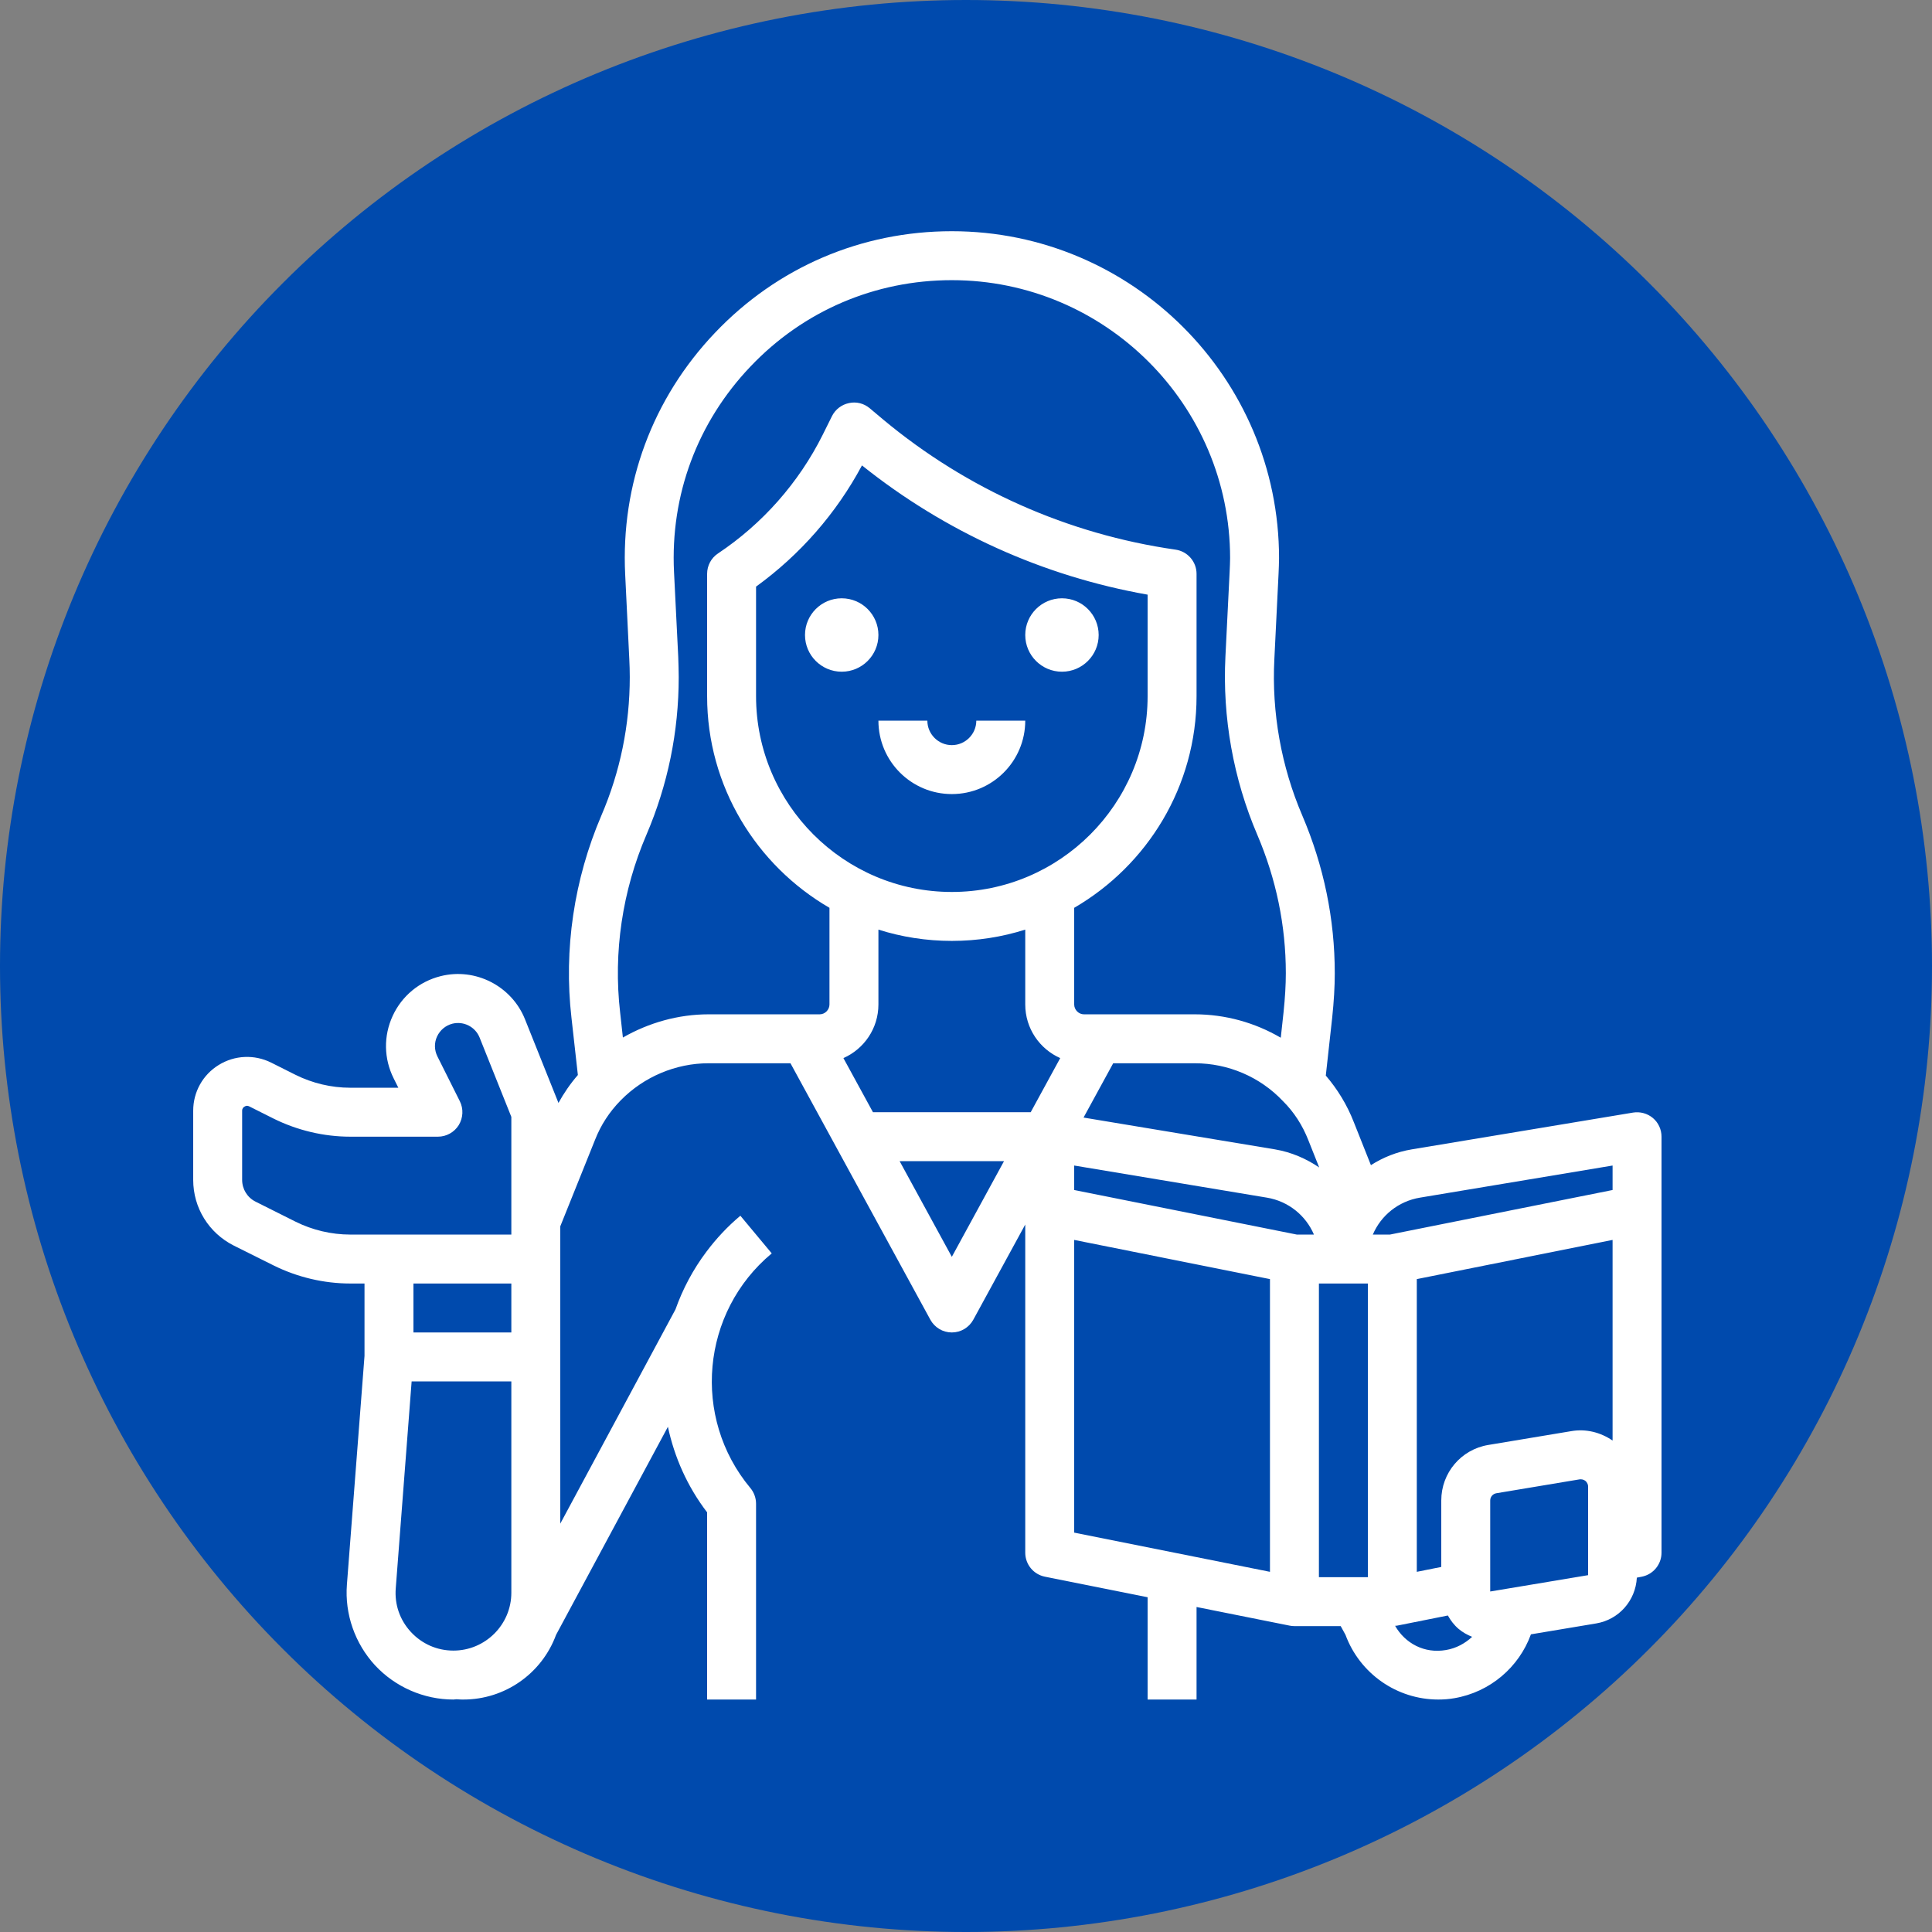 <?xml version="1.0" encoding="UTF-8"?>
<svg xmlns="http://www.w3.org/2000/svg" xmlns:xlink="http://www.w3.org/1999/xlink" width="72" height="72" viewBox="0 0 375 375" version="1.2">
<rect x="0" y="0" width="375" height="375" fill="#808080" stroke="none"/>
<defs>
<clipPath id="clip1">
  <path d="M 37.5 44.879 L 322.5 44.879 L 322.5 329.879 L 37.5 329.879 Z M 37.5 44.879 "/>
</clipPath>
</defs>
<g id="surface1">
<path style=" stroke:none;fill-rule:nonzero;fill:rgb(0%,29.019%,67.839%);fill-opacity:1;" d="M 187.5 0 C 184.43 0 181.363 0.074 178.301 0.227 C 175.234 0.375 172.176 0.602 169.121 0.902 C 166.066 1.203 163.023 1.578 159.988 2.031 C 156.953 2.48 153.93 3.004 150.922 3.602 C 147.91 4.203 144.918 4.875 141.941 5.617 C 138.965 6.363 136.008 7.184 133.07 8.074 C 130.137 8.965 127.223 9.926 124.332 10.961 C 121.445 11.996 118.582 13.098 115.746 14.273 C 112.91 15.445 110.105 16.691 107.332 18.004 C 104.559 19.312 101.82 20.691 99.113 22.141 C 96.406 23.586 93.738 25.098 91.105 26.676 C 88.473 28.254 85.883 29.895 83.332 31.598 C 80.777 33.305 78.27 35.07 75.805 36.898 C 73.34 38.727 70.922 40.613 68.551 42.559 C 66.18 44.508 63.855 46.512 61.582 48.57 C 59.309 50.633 57.086 52.746 54.918 54.918 C 52.746 57.086 50.633 59.309 48.57 61.582 C 46.512 63.855 44.508 66.18 42.559 68.551 C 40.613 70.922 38.727 73.34 36.898 75.805 C 35.07 78.27 33.305 80.777 31.598 83.332 C 29.895 85.883 28.254 88.473 26.676 91.105 C 25.098 93.738 23.586 96.406 22.141 99.113 C 20.691 101.82 19.312 104.559 18.004 107.332 C 16.691 110.105 15.445 112.91 14.273 115.746 C 13.098 118.582 11.996 121.445 10.961 124.332 C 9.926 127.223 8.965 130.137 8.074 133.07 C 7.184 136.008 6.363 138.965 5.621 141.941 C 4.875 144.918 4.203 147.91 3.602 150.922 C 3.004 153.93 2.48 156.953 2.031 159.988 C 1.578 163.023 1.203 166.066 0.902 169.121 C 0.602 172.176 0.375 175.234 0.227 178.301 C 0.074 181.363 0 184.43 0 187.5 C 0 190.57 0.074 193.637 0.227 196.699 C 0.375 199.766 0.602 202.824 0.902 205.879 C 1.203 208.934 1.578 211.977 2.031 215.012 C 2.48 218.047 3.004 221.07 3.602 224.078 C 4.203 227.09 4.875 230.082 5.621 233.059 C 6.363 236.035 7.184 238.992 8.074 241.93 C 8.965 244.863 9.926 247.777 10.961 250.668 C 11.996 253.555 13.098 256.418 14.273 259.254 C 15.445 262.09 16.691 264.891 18.004 267.668 C 19.312 270.441 20.691 273.18 22.141 275.887 C 23.586 278.594 25.098 281.262 26.676 283.895 C 28.254 286.527 29.895 289.117 31.598 291.668 C 33.305 294.223 35.07 296.73 36.898 299.195 C 38.727 301.66 40.613 304.078 42.559 306.449 C 44.508 308.82 46.512 311.145 48.57 313.418 C 50.633 315.691 52.746 317.914 54.918 320.082 C 57.086 322.254 59.309 324.367 61.582 326.43 C 63.855 328.488 66.18 330.492 68.551 332.438 C 70.922 334.387 73.34 336.273 75.805 338.102 C 78.27 339.93 80.777 341.695 83.332 343.402 C 85.883 345.105 88.473 346.746 91.105 348.324 C 93.738 349.902 96.406 351.414 99.113 352.859 C 101.82 354.309 104.559 355.688 107.332 356.996 C 110.105 358.309 112.91 359.555 115.746 360.727 C 118.582 361.902 121.445 363.004 124.332 364.039 C 127.223 365.074 130.137 366.035 133.07 366.926 C 136.008 367.816 138.965 368.637 141.941 369.379 C 144.918 370.125 147.91 370.797 150.922 371.398 C 153.93 371.996 156.953 372.52 159.988 372.969 C 163.023 373.422 166.066 373.797 169.121 374.098 C 172.176 374.398 175.234 374.625 178.301 374.773 C 181.363 374.926 184.43 375 187.5 375 C 190.57 375 193.637 374.926 196.699 374.773 C 199.766 374.625 202.824 374.398 205.879 374.098 C 208.934 373.797 211.977 373.422 215.012 372.969 C 218.047 372.52 221.07 371.996 224.078 371.398 C 227.09 370.797 230.082 370.125 233.059 369.379 C 236.035 368.637 238.992 367.816 241.93 366.926 C 244.863 366.035 247.777 365.074 250.668 364.039 C 253.555 363.004 256.418 361.902 259.254 360.727 C 262.09 359.555 264.891 358.309 267.668 356.996 C 270.441 355.688 273.18 354.309 275.887 352.859 C 278.594 351.414 281.262 349.902 283.895 348.324 C 286.527 346.746 289.117 345.105 291.668 343.402 C 294.223 341.695 296.73 339.93 299.195 338.102 C 301.66 336.273 304.078 334.387 306.449 332.438 C 308.82 330.492 311.145 328.488 313.418 326.43 C 315.691 324.367 317.914 322.254 320.082 320.082 C 322.254 317.914 324.367 315.691 326.43 313.418 C 328.488 311.145 330.492 308.82 332.438 306.449 C 334.387 304.078 336.273 301.66 338.102 299.195 C 339.93 296.73 341.695 294.223 343.402 291.668 C 345.105 289.117 346.746 286.527 348.324 283.895 C 349.902 281.262 351.414 278.594 352.859 275.887 C 354.309 273.18 355.688 270.441 356.996 267.668 C 358.309 264.891 359.555 262.09 360.727 259.254 C 361.902 256.418 363.004 253.555 364.039 250.668 C 365.074 247.777 366.035 244.863 366.926 241.93 C 367.816 238.992 368.637 236.035 369.379 233.059 C 370.125 230.082 370.797 227.09 371.398 224.078 C 371.996 221.07 372.52 218.047 372.969 215.012 C 373.422 211.977 373.797 208.934 374.098 205.879 C 374.398 202.824 374.625 199.766 374.773 196.699 C 374.926 193.637 375 190.57 375 187.5 C 375 184.43 374.926 181.363 374.773 178.301 C 374.625 175.234 374.398 172.176 374.098 169.121 C 373.797 166.066 373.422 163.023 372.969 159.988 C 372.52 156.953 371.996 153.93 371.398 150.922 C 370.797 147.91 370.125 144.918 369.379 141.941 C 368.637 138.965 367.816 136.008 366.926 133.07 C 366.035 130.137 365.074 127.223 364.039 124.332 C 363.004 121.445 361.902 118.582 360.727 115.746 C 359.555 112.91 358.309 110.105 356.996 107.332 C 355.688 104.559 354.309 101.82 352.859 99.113 C 351.414 96.406 349.902 93.738 348.324 91.105 C 346.746 88.473 345.105 85.883 343.402 83.332 C 341.695 80.777 339.93 78.27 338.102 75.805 C 336.273 73.34 334.387 70.922 332.438 68.551 C 330.492 66.18 328.488 63.855 326.43 61.582 C 324.367 59.309 322.254 57.086 320.082 54.918 C 317.914 52.746 315.691 50.633 313.418 48.57 C 311.145 46.512 308.82 44.508 306.449 42.559 C 304.078 40.613 301.66 38.727 299.195 36.898 C 296.73 35.07 294.223 33.305 291.668 31.598 C 289.117 29.895 286.527 28.254 283.895 26.676 C 281.262 25.098 278.594 23.586 275.887 22.141 C 273.18 20.691 270.441 19.312 267.668 18.004 C 264.891 16.691 262.09 15.445 259.254 14.273 C 256.418 13.098 253.555 11.996 250.668 10.961 C 247.777 9.926 244.863 8.965 241.93 8.074 C 238.992 7.184 236.035 6.363 233.059 5.617 C 230.082 4.875 227.09 4.203 224.078 3.602 C 221.07 3.004 218.047 2.48 215.012 2.031 C 211.977 1.578 208.934 1.203 205.879 0.902 C 202.824 0.602 199.766 0.375 196.699 0.227 C 193.637 0.074 190.57 0 187.5 0 Z M 187.5 0 "/>
<g clip-path="url(#clip1)" clip-rule="nonzero">
<path style=" stroke:none;fill-rule:nonzero;fill:rgb(100%,100%,100%);fill-opacity:1;" d="M 305.02 277.777 L 288.879 280.465 C 283.59 281.34 279.75 285.883 279.75 291.246 L 279.75 304.141 L 275 305.09 L 275 248.273 L 313 240.668 L 313 279.613 C 310.68 278.016 307.84 277.293 305.02 277.777 Z M 308.25 305.738 L 289.25 308.91 L 289.25 291.246 C 289.25 290.543 289.75 289.949 290.457 289.836 L 306.578 287.145 C 306.652 287.129 306.746 287.129 306.82 287.129 C 307.266 287.129 307.582 287.332 307.75 287.461 C 307.934 287.629 308.25 287.98 308.25 288.555 L 308.25 305.738 L 309.027 310.434 Z M 280.676 320.266 C 276.445 321.008 272.719 318.949 270.789 315.57 C 270.918 315.555 271.047 315.555 271.176 315.535 L 281.031 313.566 C 281.566 314.531 282.234 315.422 283.109 316.164 C 283.906 316.832 284.797 317.336 285.742 317.707 C 284.371 318.984 282.645 319.934 280.676 320.266 Z M 256 249.129 L 265.5 249.129 L 265.5 306.129 L 256 306.129 Z M 208.5 240.668 L 246.5 248.273 L 246.5 305.09 L 208.5 297.48 Z M 184.75 243.949 L 174.617 225.379 L 194.879 225.379 Z M 120.902 201.387 L 120.363 196.488 C 119.027 184.836 120.793 172.922 125.469 162.031 C 129.625 152.328 131.738 142.047 131.738 131.418 C 131.738 130.137 131.684 128.82 131.645 127.484 L 130.828 111.043 C 130.086 96.125 135.355 81.969 145.656 71.152 C 155.934 60.332 169.832 54.379 184.75 54.379 C 214.531 54.379 238.762 78.59 238.762 108.336 C 238.762 109.168 238.707 110.043 238.668 111.043 L 237.852 127.484 C 237.258 139.227 239.395 151.176 244.031 162.012 C 247.723 170.66 249.578 179.695 249.578 188.898 C 249.578 191.164 249.43 193.648 249.133 196.508 L 248.598 201.422 C 243.586 198.492 237.836 196.879 231.914 196.879 L 210.391 196.879 C 209.371 196.879 208.5 196.004 208.5 194.965 L 208.5 176.207 C 222.676 167.969 232.25 152.66 232.25 135.129 L 232.25 111.379 C 232.25 109.02 230.504 107.016 228.168 106.684 C 207.293 103.695 187.699 94.977 171.484 81.484 L 168.793 79.223 C 167.68 78.293 166.195 77.922 164.785 78.238 C 163.355 78.535 162.148 79.465 161.5 80.742 L 159.664 84.438 C 155.023 93.715 147.992 101.672 139.363 107.426 C 138.047 108.297 137.25 109.781 137.25 111.379 L 137.25 135.129 C 137.25 152.66 146.824 167.969 161 176.207 L 161 194.965 C 161 196.004 160.129 196.879 159.105 196.879 L 137.527 196.879 C 131.684 196.879 125.949 198.492 120.902 201.387 Z M 76.816 308.281 L 79.898 268.129 L 99.25 268.129 L 99.25 309.152 C 99.25 315.332 94.203 320.379 88.004 320.379 C 84.852 320.379 81.918 319.098 79.766 316.777 C 77.613 314.457 76.559 311.434 76.816 308.281 Z M 99.25 249.129 L 99.25 258.629 L 80.25 258.629 L 80.25 249.129 Z M 57.355 237.121 L 49.617 233.246 C 48.004 232.445 47 230.812 47 229.016 L 47 215.598 C 47 215.152 47.242 214.914 47.445 214.801 C 47.574 214.727 47.742 214.633 47.945 214.633 C 48.074 214.633 48.223 214.672 48.371 214.746 L 53.105 217.121 C 57.707 219.402 62.848 220.629 67.984 220.629 L 85 220.629 C 86.652 220.629 88.172 219.773 89.043 218.383 C 89.898 216.973 89.992 215.227 89.25 213.742 L 84.906 205.059 C 84.293 203.836 84.258 202.406 84.832 201.184 C 85.41 199.938 86.504 199.031 87.82 198.695 C 90.012 198.156 92.254 199.309 93.09 201.387 L 99.25 216.785 L 99.25 239.629 L 67.984 239.629 C 64.312 239.629 60.637 238.754 57.355 237.121 Z M 251.715 239.629 L 243.086 237.902 L 208.5 230.98 L 208.5 226.23 L 245.926 232.465 C 250.098 233.172 253.457 235.934 255.035 239.629 Z M 249.023 213.727 C 251.156 215.84 252.809 218.402 253.957 221.332 L 256.055 226.602 C 253.531 224.895 250.656 223.633 247.484 223.094 L 210.316 216.918 L 216.07 206.379 L 231.914 206.379 C 238.371 206.379 244.57 209.012 249.023 213.727 Z M 184.75 173.129 C 163.801 173.129 146.75 156.074 146.75 135.129 L 146.75 113.863 C 155.285 107.684 162.336 99.633 167.309 90.336 C 183.414 103.215 202.449 111.84 222.75 115.422 L 222.75 135.129 C 222.75 156.074 205.699 173.129 184.75 173.129 Z M 163.707 205.375 C 167.699 203.613 170.5 199.625 170.5 194.965 L 170.5 180.438 C 175.008 181.867 179.797 182.629 184.75 182.629 C 189.703 182.629 194.492 181.867 199 180.438 L 199 194.965 C 199 199.625 201.801 203.613 205.789 205.375 L 200.059 215.879 L 169.441 215.879 Z M 275.594 232.465 L 313 226.23 L 313 230.98 L 278.414 237.902 L 269.785 239.629 L 266.465 239.629 C 268.043 235.934 271.398 233.172 275.594 232.465 Z M 316.969 215.953 L 274.016 223.094 C 271.102 223.578 268.449 224.652 266.094 226.156 L 262.789 217.844 C 261.473 214.449 259.598 211.406 257.336 208.77 L 258.578 197.527 C 258.914 194.316 259.078 191.496 259.078 188.898 C 259.078 178.414 256.965 168.117 252.77 158.285 C 248.688 148.766 246.816 138.281 247.352 127.945 L 248.168 111.34 C 248.207 110.32 248.262 109.316 248.262 108.336 C 248.262 73.34 219.762 44.879 184.75 44.879 C 167.195 44.879 150.867 51.871 138.77 64.602 C 126.656 77.328 120.477 93.992 121.348 111.527 L 122.145 127.91 C 122.203 129.078 122.238 130.246 122.238 131.418 C 122.238 140.73 120.383 149.785 116.727 158.285 C 111.422 170.68 109.398 184.262 110.922 197.547 L 112.164 208.66 C 110.699 210.348 109.453 212.168 108.398 214.078 L 101.902 197.844 C 99.324 191.387 92.273 187.766 85.52 189.473 C 81.383 190.512 77.984 193.332 76.207 197.211 C 74.422 201.09 74.496 205.488 76.41 209.309 L 77.316 211.129 L 67.984 211.129 C 64.312 211.129 60.637 210.254 57.355 208.621 L 52.621 206.246 C 49.355 204.633 45.551 204.801 42.453 206.711 C 39.355 208.621 37.5 211.945 37.5 215.598 L 37.5 229.016 C 37.5 234.434 40.523 239.312 45.367 241.762 L 53.105 245.621 C 57.707 247.902 62.848 249.129 67.984 249.129 L 70.75 249.129 L 70.75 263.191 L 67.336 307.555 C 66.891 313.289 68.895 319.004 72.793 323.234 C 76.707 327.445 82.254 329.879 88.004 329.879 C 88.227 329.879 88.434 329.82 88.637 329.82 C 88.691 329.82 88.746 329.84 88.805 329.84 C 88.82 329.84 88.84 329.84 88.859 329.84 C 89.23 329.879 89.602 329.879 89.953 329.879 C 97.949 329.879 105.148 324.887 107.934 317.316 L 129.641 276.941 C 130.902 282.824 133.391 288.5 137.25 293.547 L 137.25 329.879 L 146.75 329.879 L 146.75 291.879 C 146.75 290.766 146.359 289.688 145.656 288.836 C 134.227 275.141 136.082 254.695 149.793 243.281 L 143.707 235.973 C 141.203 238.07 139.012 240.426 137.121 242.949 L 137.102 242.93 L 137.121 242.949 C 134.523 246.398 132.52 250.184 131.109 254.156 L 108.75 295.738 L 108.75 238.031 L 115.504 221.223 C 116.617 218.383 118.285 215.805 120.496 213.559 C 124.984 208.992 131.184 206.379 137.527 206.379 L 153.43 206.379 L 180.574 256.141 C 181.41 257.68 183.004 258.629 184.75 258.629 C 186.492 258.629 188.09 257.68 188.926 256.141 L 199 237.68 L 199 301.379 C 199 303.641 200.594 305.59 202.82 306.035 L 222.75 310.023 L 222.75 329.879 L 232.25 329.879 L 232.25 311.918 L 250.32 315.535 C 250.617 315.59 250.934 315.629 251.25 315.629 L 260.23 315.629 L 261.156 317.316 C 263.941 324.848 271.121 329.879 279.176 329.879 C 280.215 329.879 281.254 329.805 282.309 329.617 C 289.23 328.43 294.836 323.605 297.152 317.223 L 309.809 315.109 C 314.242 314.367 317.473 310.672 317.711 306.219 L 318.676 306.035 C 320.902 305.59 322.5 303.641 322.5 301.379 L 322.5 220.629 C 322.5 219.234 321.887 217.898 320.828 217.008 C 319.754 216.102 318.324 215.73 316.969 215.953 Z M 189.5 139.879 L 199 139.879 C 199 147.746 192.617 154.129 184.75 154.129 C 176.883 154.129 170.5 147.746 170.5 139.879 L 180 139.879 C 180 142.492 182.133 144.629 184.75 144.629 C 187.367 144.629 189.5 142.492 189.5 139.879 Z M 206.125 116.129 C 202.191 116.129 199 119.32 199 123.254 C 199 127.188 202.191 130.379 206.125 130.379 C 210.059 130.379 213.25 127.188 213.25 123.254 C 213.25 119.32 210.059 116.129 206.125 116.129 Z M 163.375 116.129 C 159.441 116.129 156.25 119.32 156.25 123.254 C 156.25 127.188 159.441 130.379 163.375 130.379 C 167.309 130.379 170.5 127.188 170.5 123.254 C 170.5 119.32 167.309 116.129 163.375 116.129 "/>
</g>
</g>
</svg>
